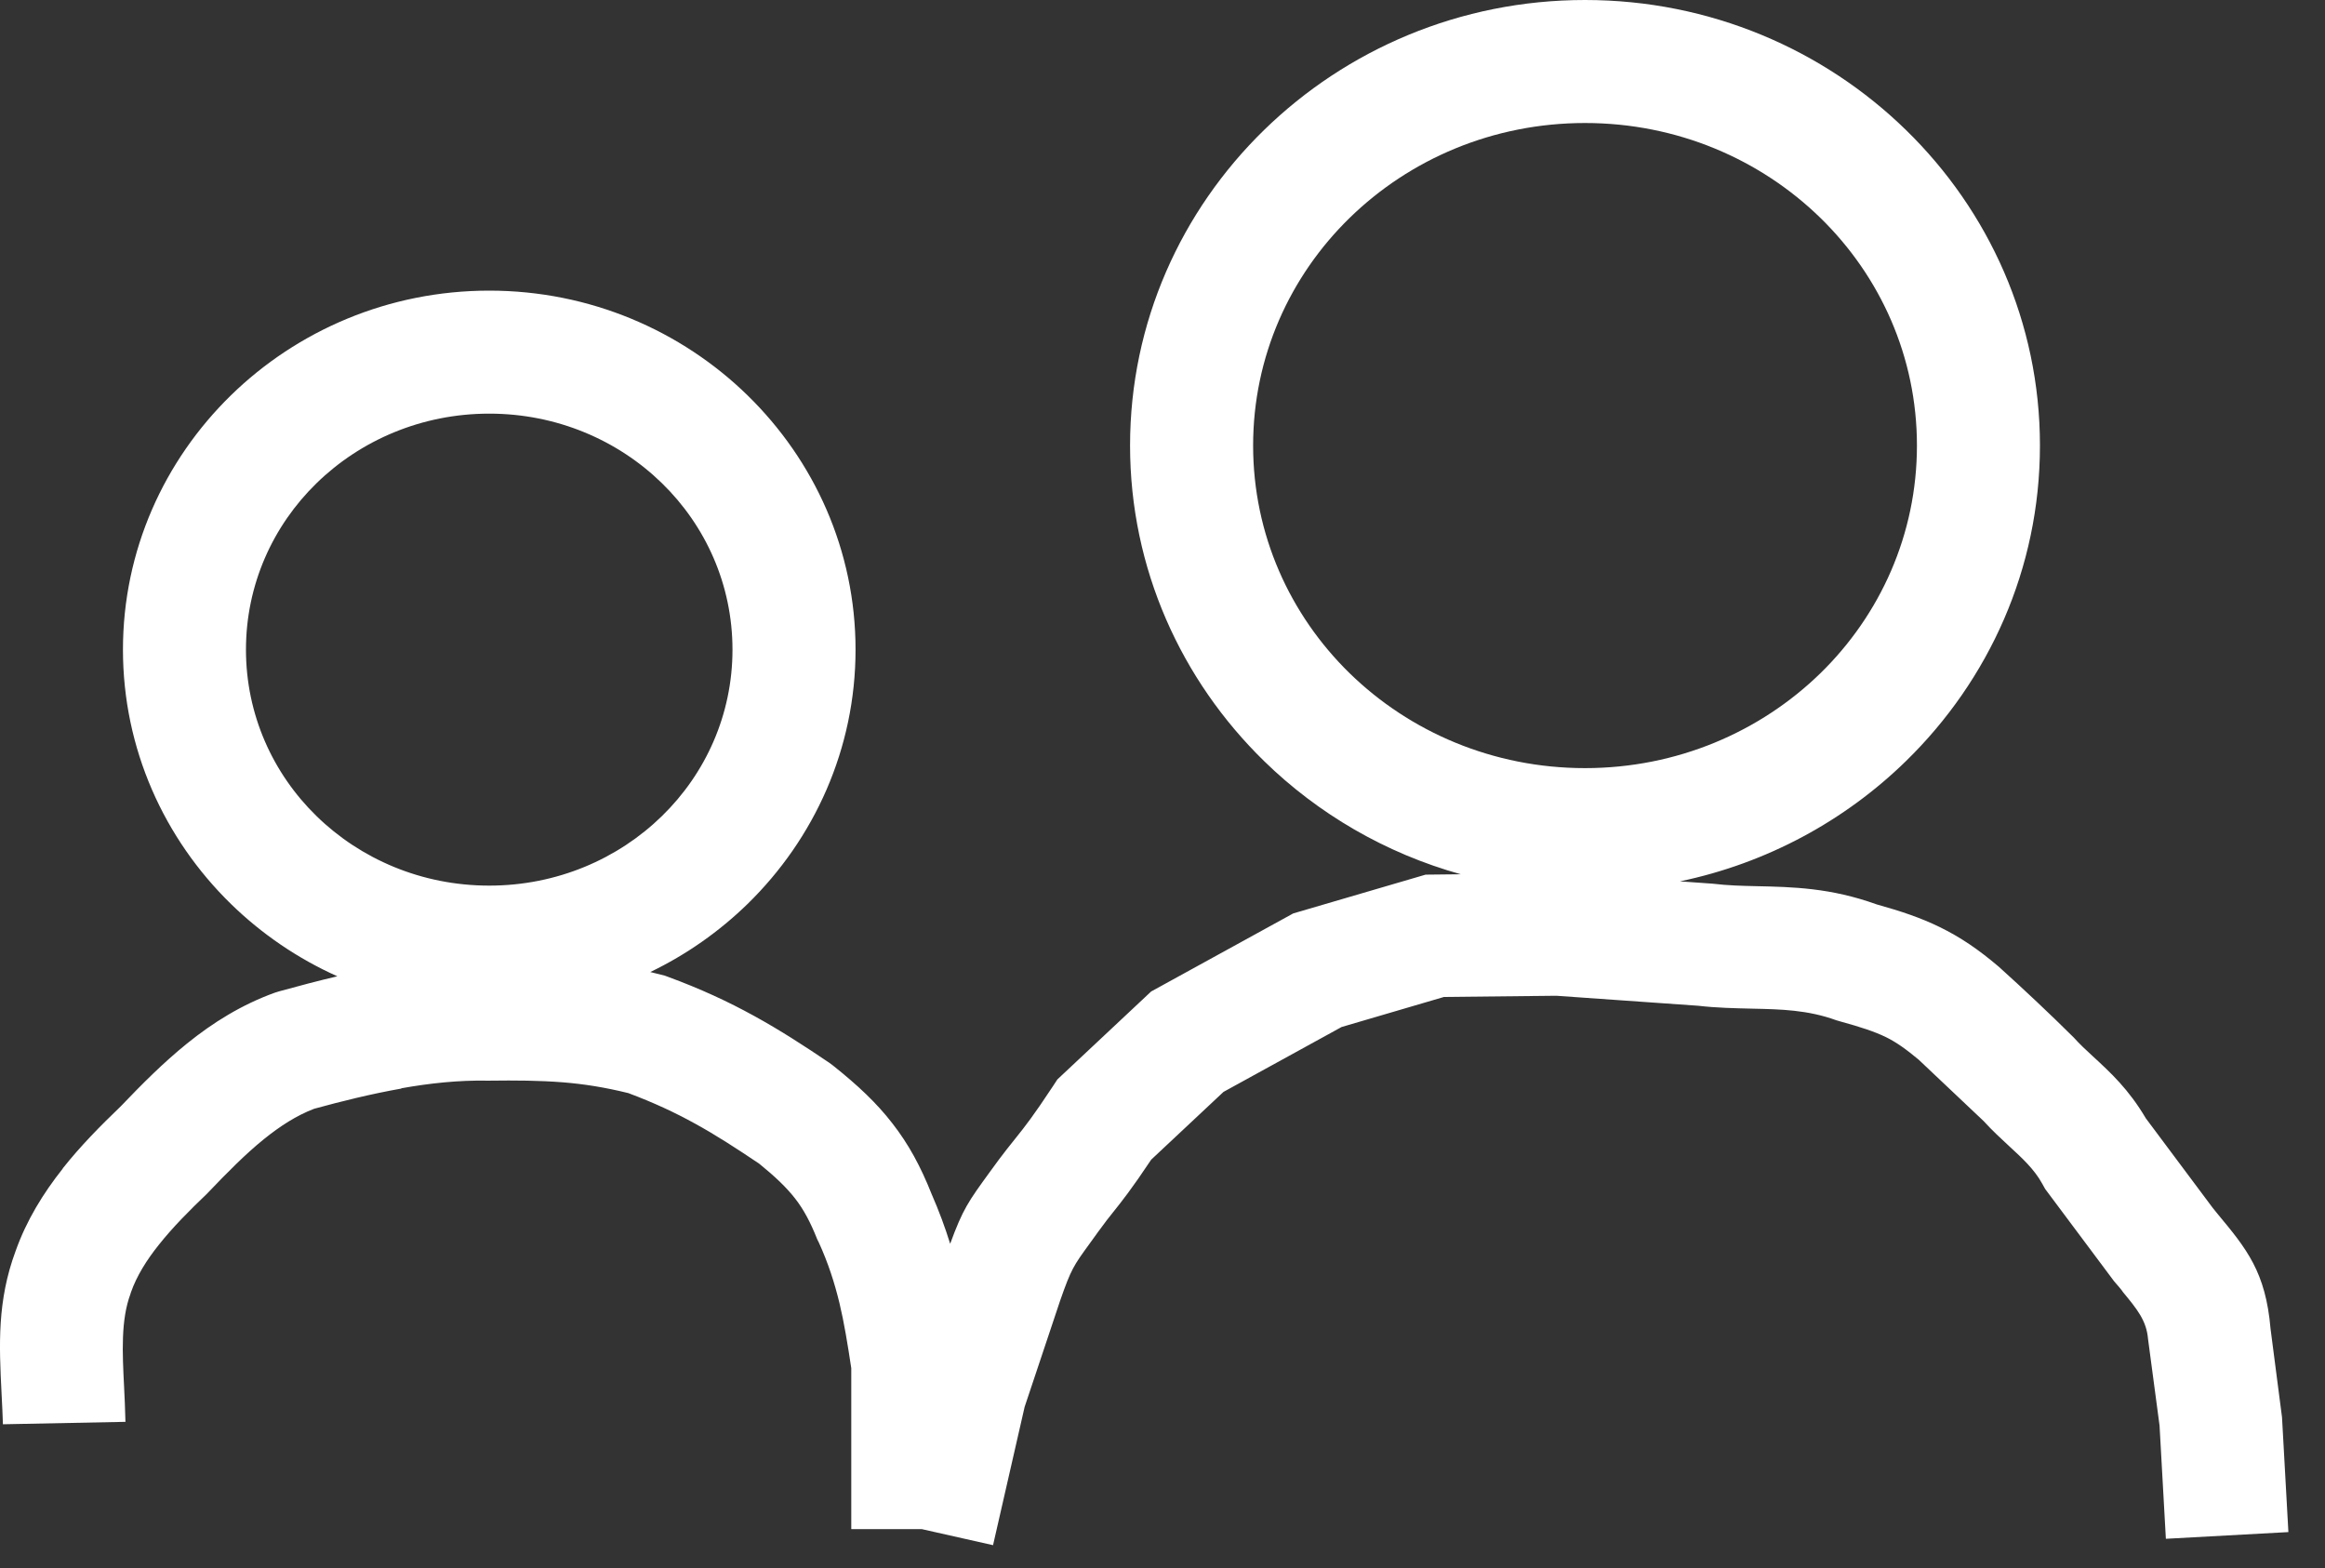 <svg width="43" height="29" viewBox="0 0 43 29" fill="none" xmlns="http://www.w3.org/2000/svg">
<rect x="0" y="0" width="43" height="29" fill="#333333" stroke="none"/>
<path d="M9.048 5.375C10.91 5.375 12.599 6.115 13.825 7.311C15.059 8.515 15.823 10.179 15.823 12.015C15.823 13.85 15.059 15.514 13.825 16.719C13.302 17.228 12.696 17.655 12.027 17.977L12.292 18.043L12.347 18.063C12.959 18.288 13.468 18.525 13.951 18.791C14.429 19.054 14.862 19.334 15.337 19.655L15.408 19.708C15.869 20.075 16.215 20.402 16.502 20.773C16.804 21.16 17.026 21.57 17.231 22.086C17.367 22.397 17.479 22.7 17.573 23.003C17.808 22.361 17.909 22.222 18.305 21.677L18.471 21.45C18.558 21.332 18.677 21.183 18.797 21.033C18.953 20.838 19.11 20.641 19.478 20.082L19.556 19.963L21.29 18.337L23.918 16.893L26.366 16.176L27.017 16.169C25.623 15.781 24.377 15.05 23.379 14.076C21.848 12.581 20.9 10.518 20.9 8.24C20.9 5.962 21.848 3.898 23.378 2.405C24.901 0.919 27 0 29.314 0C31.63 0 33.728 0.919 35.251 2.405C36.782 3.898 37.728 5.962 37.728 8.24C37.728 10.518 36.782 12.581 35.25 14.076C34.125 15.175 32.681 15.964 31.07 16.3L31.672 16.343C31.965 16.378 32.22 16.383 32.474 16.389C33.163 16.404 33.853 16.419 34.708 16.726C35.17 16.855 35.527 16.976 35.873 17.145C36.256 17.332 36.585 17.555 36.968 17.88C37.428 18.295 37.915 18.753 38.354 19.189C38.461 19.309 38.584 19.423 38.706 19.535C39.037 19.84 39.369 20.145 39.686 20.682L40.922 22.337L41.01 22.446C41.551 23.097 41.903 23.523 41.993 24.576L42.205 26.211L42.323 28.335L40.057 28.459L39.94 26.365L39.727 24.763C39.698 24.422 39.525 24.213 39.261 23.893C39.261 23.882 39.127 23.726 39.1 23.697L37.825 21.99L37.768 21.888C37.623 21.624 37.395 21.415 37.168 21.206C37.009 21.059 36.848 20.911 36.686 20.733L35.485 19.598C35.247 19.399 35.064 19.271 34.878 19.18C34.668 19.078 34.41 18.994 34.05 18.895L33.961 18.869C33.435 18.677 32.932 18.666 32.43 18.655C32.085 18.647 31.74 18.64 31.41 18.601L28.784 18.416L26.706 18.438L24.812 18.994L22.628 20.194L21.291 21.447C20.93 21.989 20.747 22.219 20.565 22.446C20.508 22.518 20.449 22.59 20.306 22.787L20.145 23.01C19.856 23.408 19.812 23.468 19.608 24.051L18.95 26.02L18.366 28.577L17.047 28.28H15.744V25.304C15.677 24.858 15.61 24.451 15.526 24.102C15.435 23.726 15.317 23.358 15.142 22.975L15.115 22.922C14.991 22.608 14.865 22.371 14.707 22.168C14.543 21.957 14.33 21.756 14.039 21.52C13.616 21.236 13.238 20.991 12.857 20.782C12.486 20.577 12.093 20.393 11.62 20.216C11.178 20.107 10.795 20.048 10.413 20.017C9.965 19.982 9.54 19.98 9.048 19.986H9.017C8.483 19.976 7.951 20.033 7.423 20.127V20.132C6.847 20.235 6.318 20.367 5.81 20.506C5.486 20.629 5.178 20.828 4.881 21.068C4.538 21.345 4.2 21.688 3.859 22.045L3.819 22.086C3.507 22.384 3.197 22.695 2.939 23.02C2.713 23.302 2.529 23.596 2.422 23.9L2.414 23.927C2.233 24.414 2.263 25.012 2.295 25.648C2.304 25.837 2.314 26.028 2.32 26.296L0.054 26.341C0.05 26.192 0.039 25.97 0.028 25.755C-0.015 24.886 -0.056 24.066 0.289 23.136C0.49 22.57 0.799 22.069 1.161 21.612V21.608C1.489 21.194 1.861 20.818 2.233 20.461C2.623 20.053 3.018 19.656 3.459 19.299C3.941 18.91 4.469 18.581 5.083 18.359L5.167 18.333C5.526 18.234 5.885 18.139 6.239 18.056C5.503 17.726 4.838 17.271 4.271 16.718C3.037 15.513 2.274 13.85 2.274 12.015C2.274 10.179 3.038 8.516 4.271 7.311C5.496 6.115 7.186 5.375 9.048 5.375V5.375ZM12.243 8.937C11.428 8.142 10.299 7.65 9.048 7.65C7.798 7.65 6.668 8.143 5.854 8.937C5.048 9.723 4.549 10.812 4.549 12.015C4.549 13.217 5.047 14.306 5.853 15.092C6.667 15.887 7.798 16.379 9.048 16.379C10.299 16.379 11.429 15.887 12.243 15.092C13.049 14.306 13.547 13.218 13.547 12.015C13.547 10.812 13.049 9.723 12.243 8.937ZM33.669 4.031C32.557 2.946 31.018 2.275 29.314 2.275C27.611 2.275 26.071 2.946 24.96 4.031C23.858 5.107 23.176 6.595 23.176 8.24C23.176 9.885 23.858 11.373 24.96 12.45C26.071 13.534 27.611 14.206 29.314 14.206C31.018 14.206 32.557 13.534 33.669 12.45C34.771 11.373 35.453 9.885 35.453 8.24C35.453 6.595 34.771 5.107 33.669 4.031V4.031Z" fill="white"/>
</svg>
